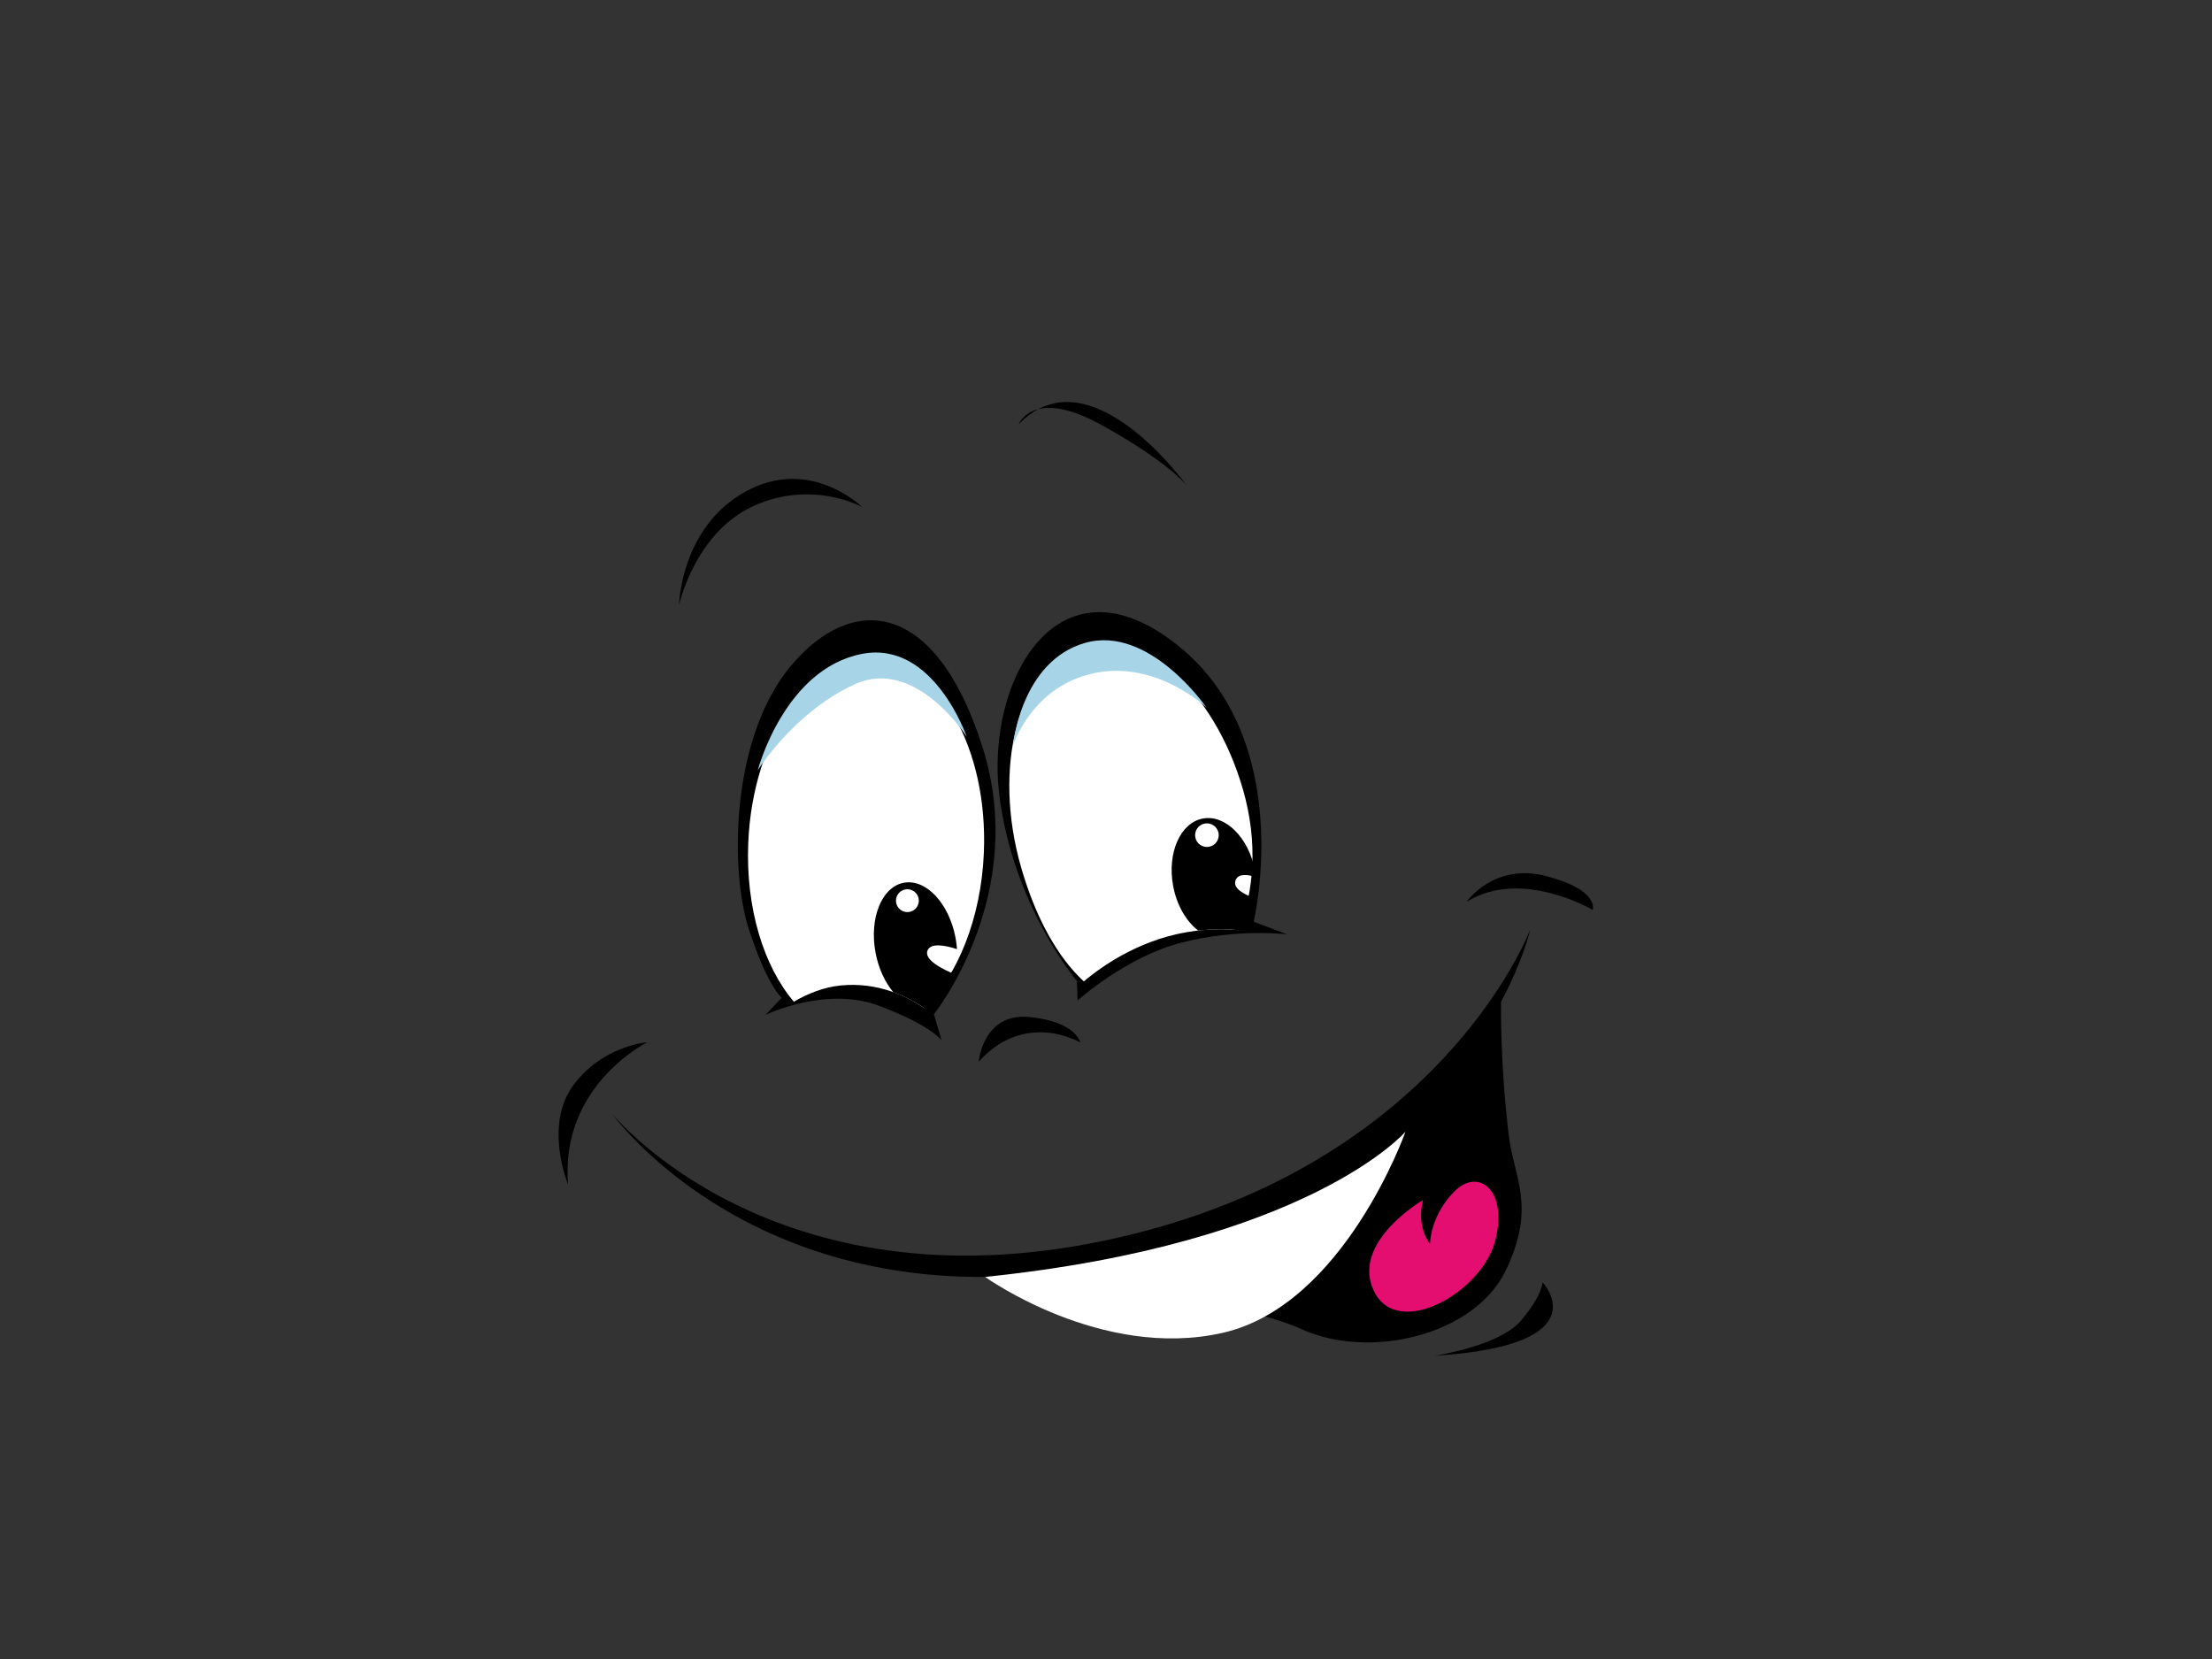 <?xml version="1.0" encoding="utf-8"?>
<!-- Generator: Adobe Illustrator 17.0.0, SVG Export Plug-In . SVG Version: 6.00 Build 0)  -->
<!DOCTYPE svg PUBLIC "-//W3C//DTD SVG 1.1//EN" "http://www.w3.org/Graphics/SVG/1.1/DTD/svg11.dtd">
<svg version="1.1" id="Layer_1" xmlns="http://www.w3.org/2000/svg" xmlns:xlink="http://www.w3.org/1999/xlink" x="0px" y="0px"
	 width="800px" height="600px" viewBox="0 0 800 600" enable-background="new 0 0 800 600" xml:space="preserve">
<rect x="0" y="0" width="800" height="600" fill="#333333" stroke="none"/>
<g>
	<g>
		<path d="M389.728,361.842c0,0,17.38-15.738,37.601-20.942c20.224-5.219,38.17-2.974,38.17-2.974l-12.09-4.56
			c0,0,15.743-65.778-27.711-100.17c-43.443-34.394-69.177,13.407-64.339,53.811c4.847,40.403,28.107,67.78,28.107,67.78
			L389.728,361.842z"/>
		<path d="M276.898,367.025c0,0,21.598-10.44,40.722-3.369c19.117,7.082,22.912,12.614,22.912,12.614l-2.766-9.462
			c0,0,34.621-43.029,17.529-96.76c-17.087-53.727-47.42-55.341-69.253-29.24c-21.829,26.116-22.061,73.925-15.308,94.91
			c6.766,20.978,11.968,25.124,11.968,25.124L276.898,367.025z"/>
		<g>
			<g>
				<path fill="#FFFFFF" d="M316.071,238.32c-23.538-0.986-43.883,28.784-45.454,66.488c-0.988,23.615,5.628,44.741,16.493,57.474
					c5.121-2.979,10.866-5.276,16.935-5.873c13.557-1.348,24.233,4.044,30.229,8.16c12.056-11.732,20.556-32.381,21.555-56.206
					C357.398,270.656,339.604,239.305,316.071,238.32z M449.535,285.522c-10.514-36.386-36.984-59.562-59.135-51.768
					c-22.148,7.813-31.578,43.633-21.073,80.035c5.275,18.27,13.232,32.49,22.65,41.139c7.33-6.165,21.676-16.013,40.655-18.305
					c5.499-0.664,10.627-0.665,15.331-0.247C453.619,322.366,454.985,304.408,449.535,285.522z"/>
			</g>
			<g>
				<path fill="#A7D5E7" d="M311.904,236.457c-28.218,5.328-37.842,42.105-37.842,42.105s13.303-21.247,35.216-31.149
					c21.923-9.908,40.363,19.062,40.363,19.062S337.66,231.6,311.904,236.457z M392.444,232.508
					c-23.257,6.627-26.043,36.982-26.043,36.982s6.859-21.427,29.474-26.07c22.609-4.642,40.48,12.503,40.48,12.503
					S415.723,225.892,392.444,232.508z"/>
			</g>
			<g>
				<path d="M346.109,343.267c-0.095-1.352-0.258-2.726-0.522-4.118c-2.359-12.502-10.735-21.397-18.73-19.887
					c-7.995,1.503-12.553,12.849-10.191,25.348c1.079,5.725,3.431,10.676,6.421,14.235c4.638,1.667,8.449,3.841,11.23,5.755
					c0.355-0.026,0.711-0.049,1.065-0.115c4.951-0.934,8.585-5.65,10.076-12.071c-4.62-1.888-11.395-5.301-10.008-8.655
					C336.635,340.87,341.878,341.889,346.109,343.267z M328.941,329.799c-2.247,0.434-4.408-1.05-4.833-3.297
					c-0.416-2.247,1.054-4.404,3.3-4.832c2.244-0.421,4.401,1.061,4.824,3.298C332.661,327.221,331.185,329.381,328.941,329.799z
					 M446.914,318.224c0.944-2.227,4.01-2.045,7.324-1.056c-0.087-0.754-0.202-1.514-0.345-2.278
					c-2.255-11.942-10.712-20.39-18.891-18.849c-8.171,1.537-12.954,12.486-10.707,24.432c1.319,7.008,4.773,12.785,9.045,16.076
					c5.517-0.613,10.657-0.569,15.358-0.103c2.798-2.615,4.721-6.698,5.432-11.492C449.984,323.546,445.62,321.282,446.914,318.224z
					 M437.291,306.248c-2.322,0.44-4.553-1.085-4.99-3.408c-0.437-2.318,1.091-4.553,3.399-4.987
					c2.322-0.439,4.552,1.085,4.997,3.399C441.137,303.58,439.6,305.815,437.291,306.248z"/>
			</g>
			<g>
				<path fill-rule="evenodd" clip-rule="evenodd" d="M372.367,367.817c-16.903-1.696-18.41,16.161-18.41,16.161
					c16.94-18.815,36.741-6.94,36.741-6.94S389.282,369.508,372.367,367.817z"/>
			</g>
			<g>
				<path fill-rule="evenodd" clip-rule="evenodd" d="M269.495,177.858c-23.421,13.054-23.909,40.953-23.909,40.953
					s5.637-26.008,26.807-35.751c21.17-9.738,39.355,0.247,39.355,0.247S292.912,164.818,269.495,177.858z"/>
			</g>
			<g>
				<path d="M368.429,153.441c2.276-2.388,4.627-4.168,7.024-5.445C369.985,149.4,368.429,153.441,368.429,153.441z
					 M398.173,153.592c24.609,13.569,30.989,21.961,30.989,21.961s-29.157-40.657-53.71-27.558
					C379.944,146.842,387.072,147.466,398.173,153.592z M450.164,432.753c-14.694,6.367-31.302,11.815-50.032,15.794
					c-120.753,25.661-178.677-45.66-178.677-45.66s47.118,65.959,149.762,58.33c11.059-0.819,22.76-2.499,35.117-5.201
					c51.243-11.219,85.079-32.88,107.206-54.731c32.736-32.321,39.866-65.063,39.866-65.063S530.179,398.088,450.164,432.753z
					 M549.981,477.722c-7.857,9.161-31.175,12.606-31.175,12.606c60.643-3.781,39.09-26.566,39.09-26.566
					S557.835,468.579,549.981,477.722z M234.085,376.953c0,0-16.088,1.115-26.777,15.601c-10.682,14.475-1.862,35.823-1.862,35.823
					C202.505,392.494,234.085,376.953,234.085,376.953z M559.351,316.878c-19.158-5.018-28.919,9.279-28.919,9.279
					c19.713-12.341,45.602,2.913,45.602,2.913S578.514,321.89,559.351,316.878z"/>
			</g>
		</g>
	</g>
	<path d="M371.217,461.216c0,0,75.011,8.317,99.503,19.487c24.5,11.169,62.295,2.307,73.701-20.925
		c11.404-23.226,3.107-33.874,1.263-48.989c-3.266-26.833-2.806-48.508-2.806-48.508S488.034,442.304,371.217,461.216z"/>
	<path fill="#FFFFFF" d="M356.27,461.816c0,0,42.066,30.217,85.969,20.213c43.899-10.004,66.07-72.72,66.07-72.72
		S473.468,449.711,356.27,461.816z"/>
	<path fill="#E30E6F" d="M514.645,434.018c0,0-26.275,15.272-17.738,32.938c8.539,17.671,38.642,0.638,43.71-17.733
		c5.066-18.372-5.699-27.241-14.569-18.372c-8.87,8.869-8.87,19.004-8.87,19.004S512.111,443.948,514.645,434.018z"/>
</g>
</svg>
